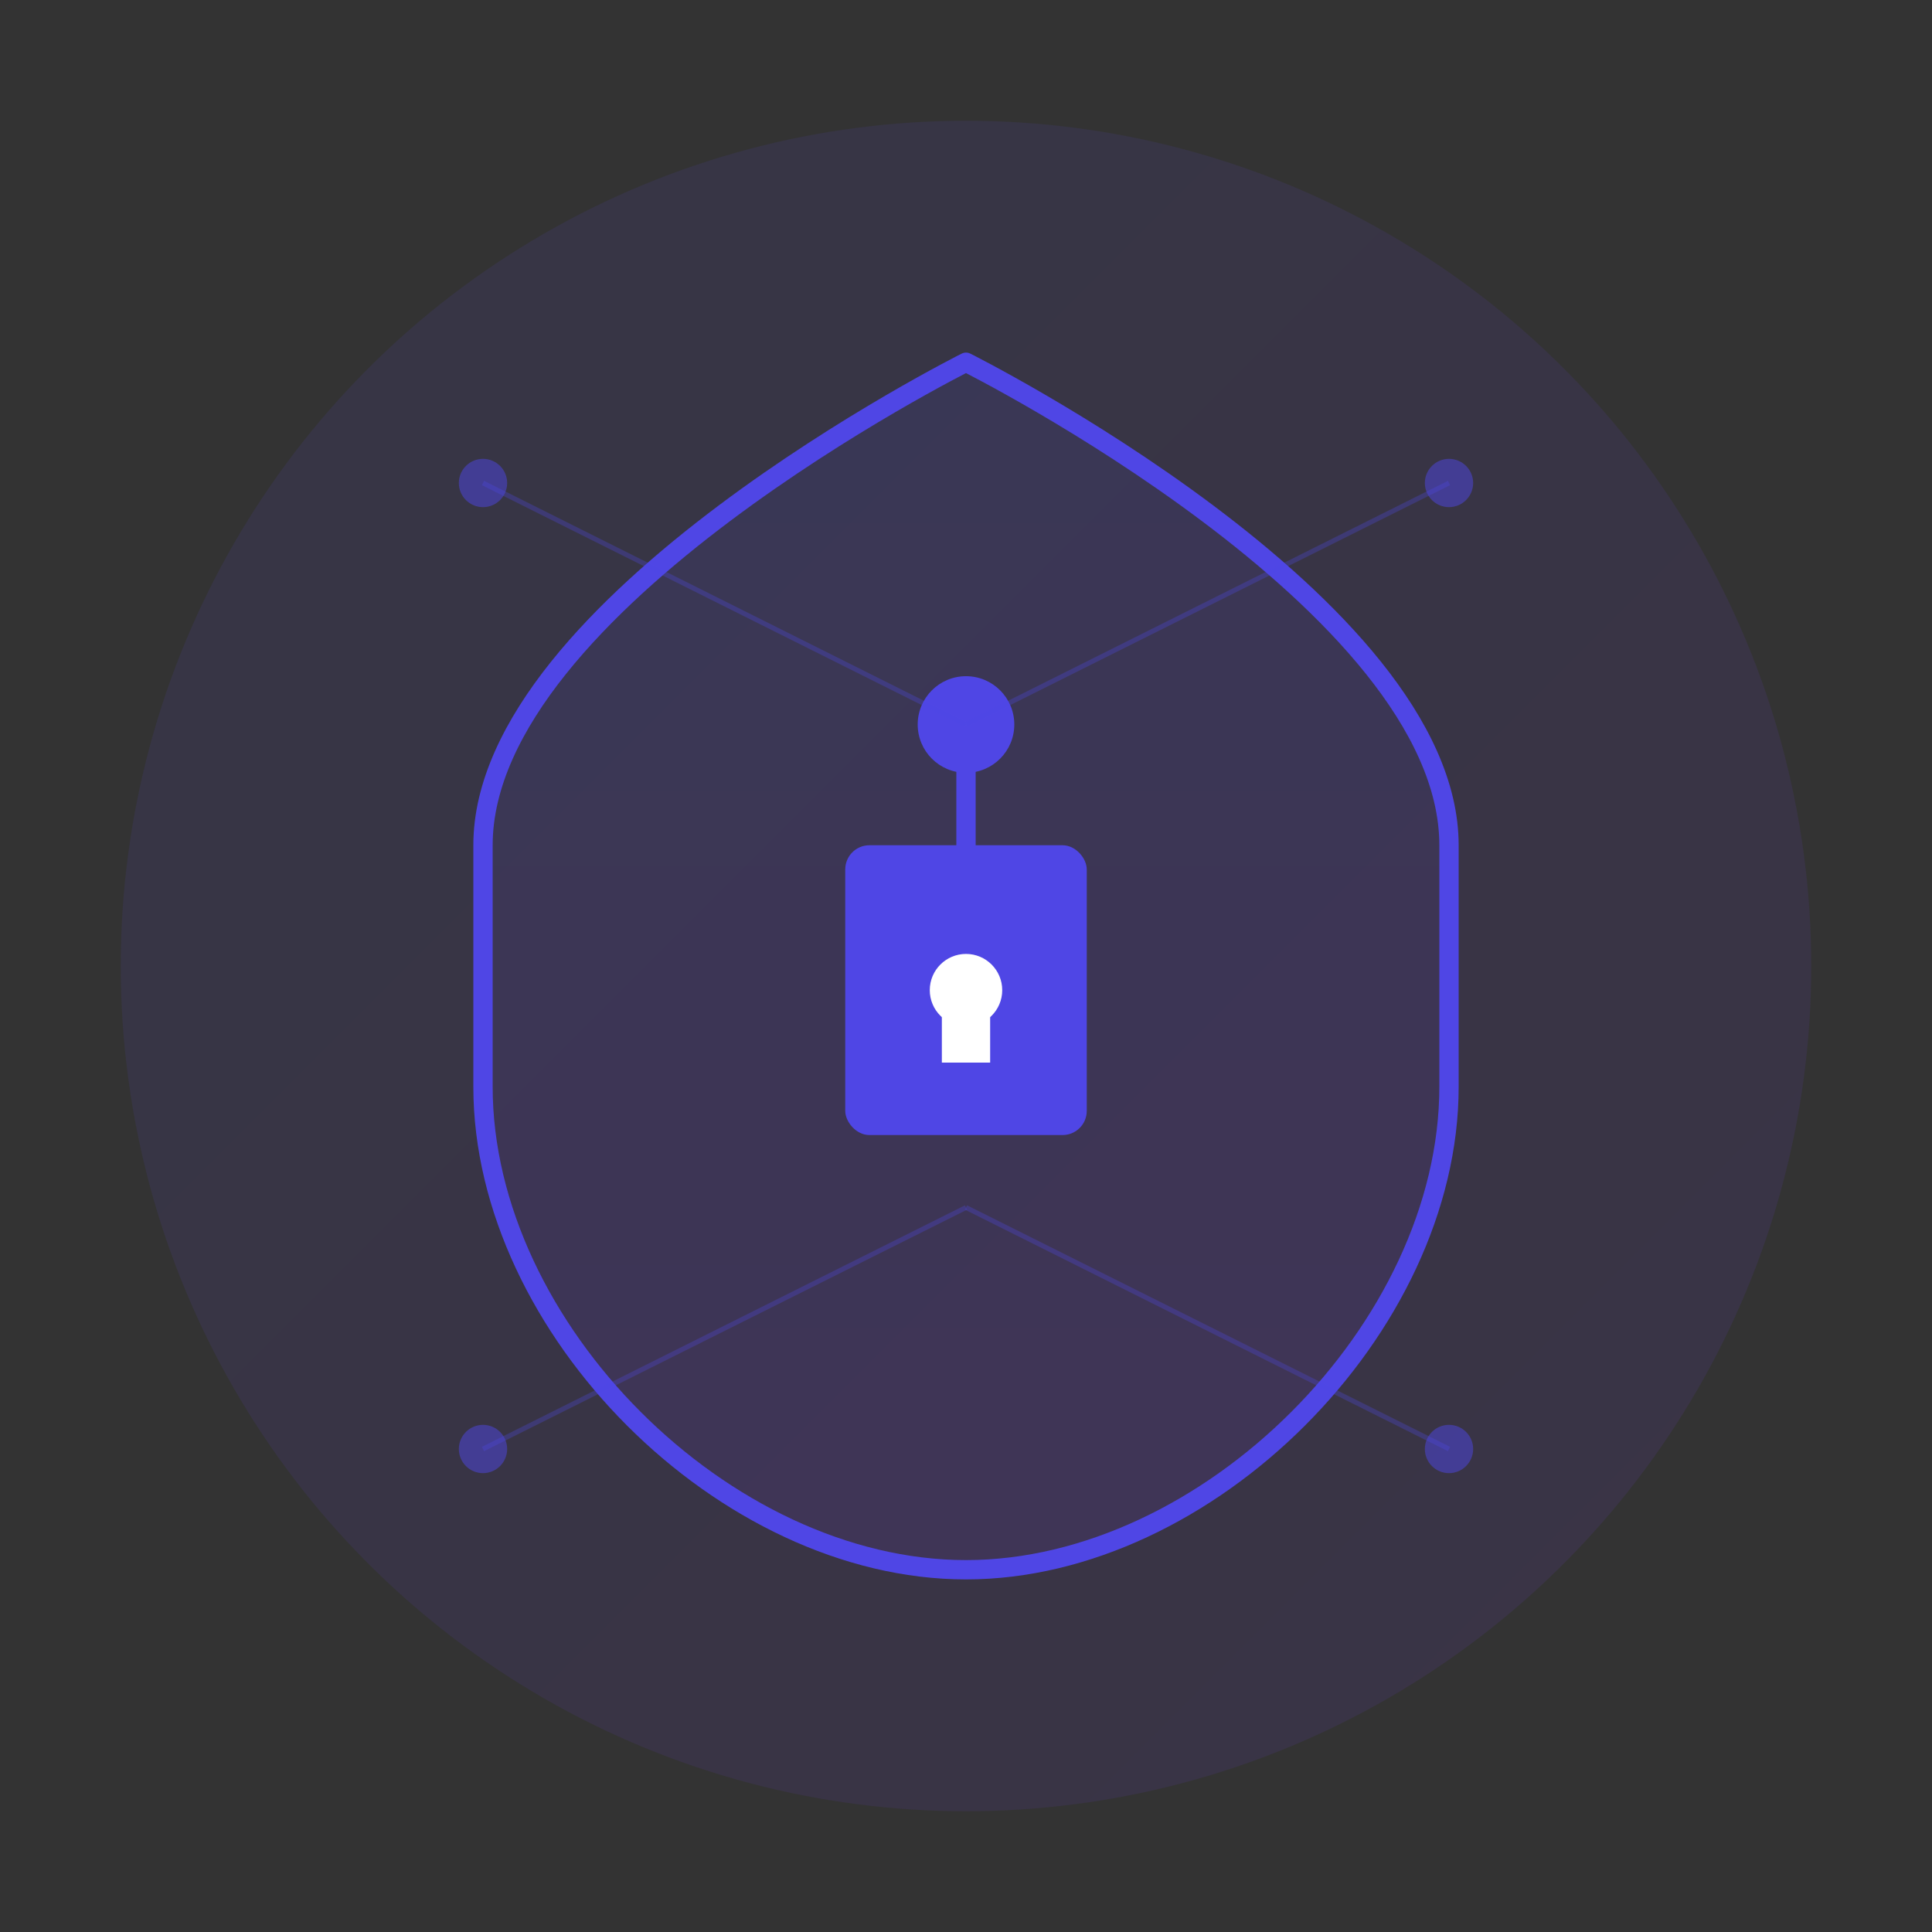 <?xml version="1.0" encoding="UTF-8"?>
<svg width="800" height="800" viewBox="0 0 800 800" fill="none" xmlns="http://www.w3.org/2000/svg">
  <rect x="0" y="0" width="800" height="800" fill="#333333" stroke="none"/>
  <!-- Background Elements -->
  <circle cx="400" cy="400" r="350" fill="url(#gradient)" opacity="0.1"/>
  
  <!-- Shield Base -->
  <path d="M400 150C400 150 200 250 200 350V450C200 550 300 650 400 650C500 650 600 550 600 450V350C600 250 400 150 400 150Z" fill="url(#shieldGradient)"/>
  
  <!-- Shield Border -->
  <path d="M400 150C400 150 200 250 200 350V450C200 550 300 650 400 650C500 650 600 550 600 450V350C600 250 400 150 400 150Z" stroke="#4F46E5" stroke-width="8" stroke-linecap="round" stroke-linejoin="round"/>
  
  <!-- Lock Body -->
  <rect x="350" y="350" width="100" height="120" rx="10" fill="#4F46E5"/>
  
  <!-- Lock Top -->
  <path d="M400 300V350" stroke="#4F46E5" stroke-width="8" stroke-linecap="round"/>
  <circle cx="400" cy="300" r="20" fill="#4F46E5"/>
  
  <!-- Keyhole -->
  <circle cx="400" cy="410" r="15" fill="white"/>
  <rect x="390" y="410" width="20" height="30" fill="white"/>
  
  <!-- Decorative Elements -->
  <circle cx="200" cy="200" r="10" fill="#4F46E5" opacity="0.5"/>
  <circle cx="600" cy="200" r="10" fill="#4F46E5" opacity="0.5"/>
  <circle cx="200" cy="600" r="10" fill="#4F46E5" opacity="0.5"/>
  <circle cx="600" cy="600" r="10" fill="#4F46E5" opacity="0.5"/>
  
  <!-- Connection Lines -->
  <path d="M200 200L400 300" stroke="#4F46E5" stroke-width="2" opacity="0.3"/>
  <path d="M600 200L400 300" stroke="#4F46E5" stroke-width="2" opacity="0.3"/>
  <path d="M200 600L400 500" stroke="#4F46E5" stroke-width="2" opacity="0.3"/>
  <path d="M600 600L400 500" stroke="#4F46E5" stroke-width="2" opacity="0.3"/>
  
  <!-- Gradients -->
  <defs>
    <linearGradient id="gradient" x1="0" y1="0" x2="800" y2="800" gradientUnits="userSpaceOnUse">
      <stop offset="0%" stop-color="#4F46E5"/>
      <stop offset="100%" stop-color="#7C3AED"/>
    </linearGradient>
    <linearGradient id="shieldGradient" x1="400" y1="150" x2="400" y2="650" gradientUnits="userSpaceOnUse">
      <stop offset="0%" stop-color="#4F46E5" stop-opacity="0.1"/>
      <stop offset="100%" stop-color="#7C3AED" stop-opacity="0.1"/>
    </linearGradient>
  </defs>
</svg> 